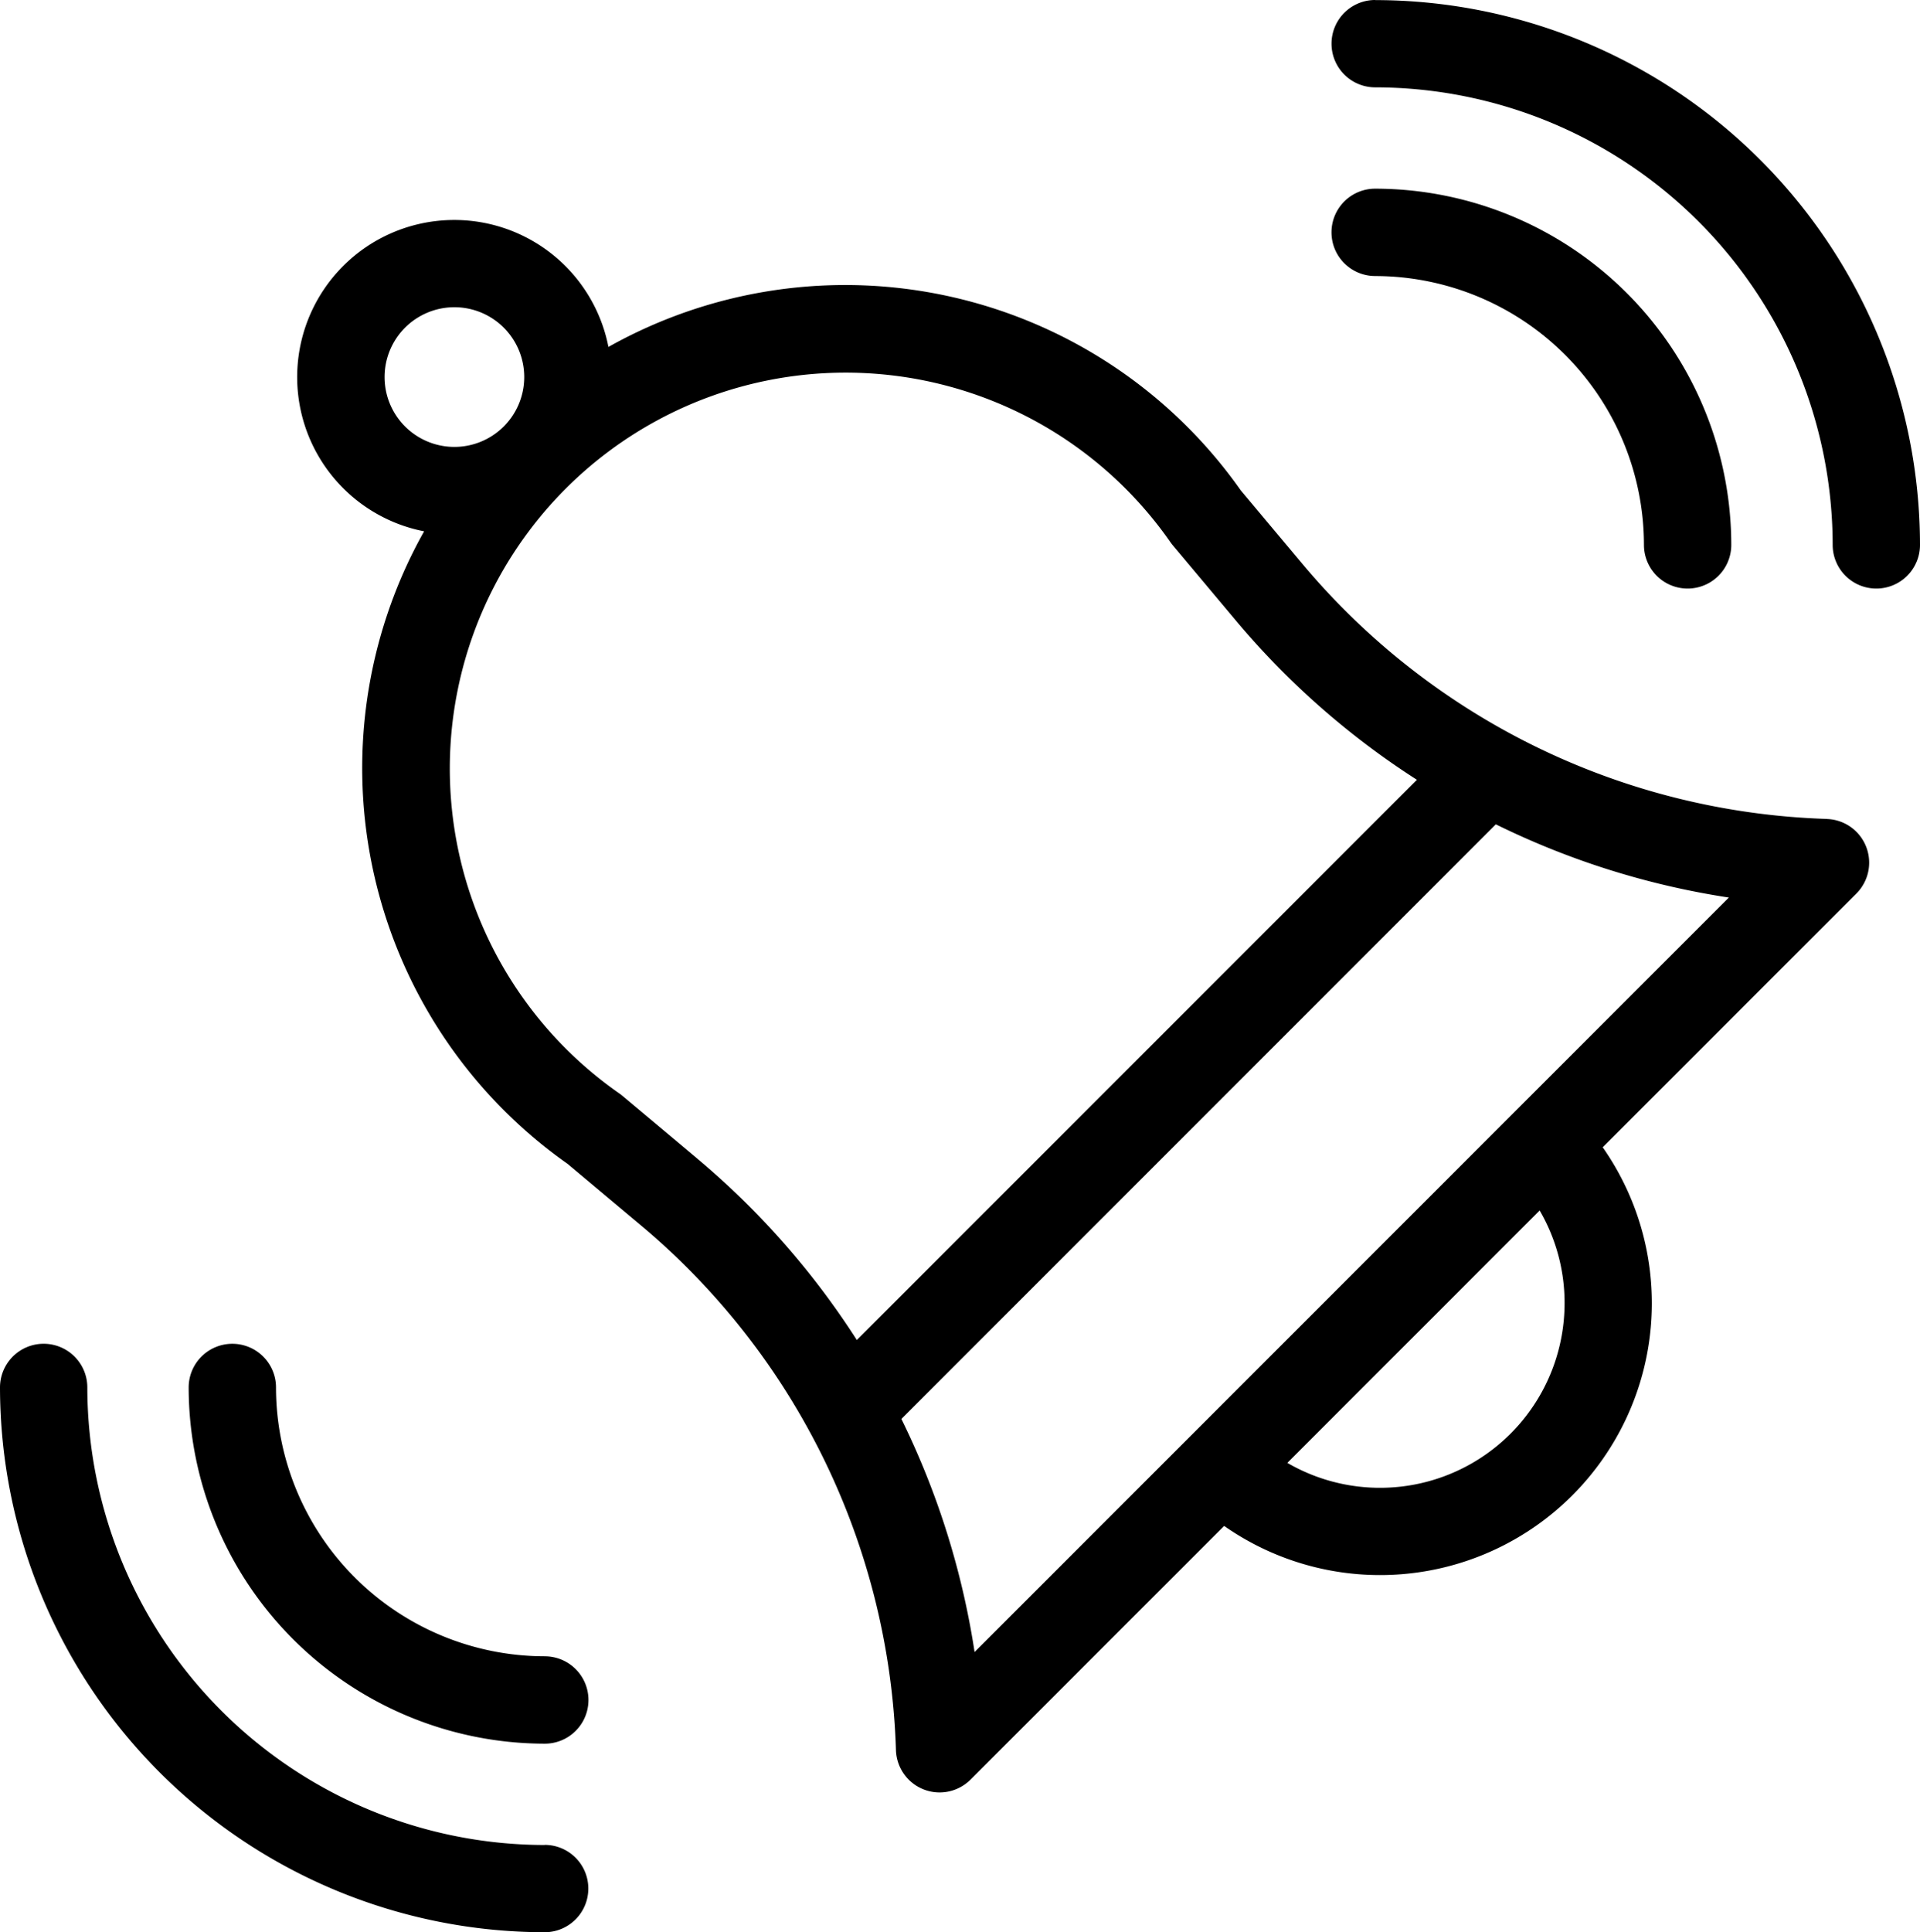 <svg xmlns="http://www.w3.org/2000/svg" width="82.489" height="82.994" viewBox="0 0 82.489 82.994">
  <g id="my_subscriptions" transform="translate(-69.548 -65.706)">
    <path id="Path_8462" data-name="Path 8462" d="M315.345,104.019a11.56,11.56,0,0,1,11.547,11.547,1.876,1.876,0,1,0,3.752,0,15.317,15.317,0,0,0-15.3-15.3,1.876,1.876,0,1,0,0,3.752Z" transform="translate(-186.715 -26.456)"/>
    <path id="Path_8463" data-name="Path 8463" d="M315.345,65.706a1.876,1.876,0,1,0,0,3.752A19.675,19.675,0,0,1,335,89.11a1.876,1.876,0,1,0,3.752,0,23.431,23.431,0,0,0-23.407-23.4Z" transform="translate(-186.715)"/>
    <path id="Path_8464" data-name="Path 8464" d="M119.409,325.235a11.56,11.56,0,0,1-11.547-11.547,1.876,1.876,0,1,0-3.752,0,15.317,15.317,0,0,0,15.3,15.3,1.876,1.876,0,0,0,0-3.752Z" transform="translate(-26.456 -188.387)"/>
    <path id="Path_8465" data-name="Path 8465" d="M92.953,333.341A19.675,19.675,0,0,1,73.3,313.688a1.876,1.876,0,0,0-3.752,0,23.431,23.431,0,0,0,23.4,23.4,1.876,1.876,0,1,0,0-3.752Z" transform="translate(0 -188.388)"/>
    <path id="Path_8466" data-name="Path 8466" d="M189.723,131.725A30.654,30.654,0,0,1,167.2,120.79l-2.663-3.176a20.784,20.784,0,0,0-27.168-6.162,6.749,6.749,0,1,0-7.919,7.919,20.784,20.784,0,0,0,6.162,27.168l3.176,2.663a30.654,30.654,0,0,1,10.934,22.521,1.876,1.876,0,0,0,3.2,1.269l10.9-10.9a11.678,11.678,0,0,0,16.264-16.264l10.9-10.9a1.876,1.876,0,0,0-1.269-3.2Zm-61.09-16.855a3,3,0,1,1,4.237,0A3,3,0,0,1,128.633,114.87ZM141.2,146.326l-3.238-2.715q-.064-.053-.132-.1a17.007,17.007,0,1,1,23.679-23.679q.047.068.1.132l2.715,3.238a34.335,34.335,0,0,0,7.779,6.842l-24.062,24.062a34.336,34.336,0,0,0-6.842-7.779Zm37.248,6.2a7.931,7.931,0,0,1-11.911,6.858l10.84-10.84a7.872,7.872,0,0,1,1.071,3.982ZM153.1,167.509a34.406,34.406,0,0,0-3.145-10.011l25.54-25.541a34.407,34.407,0,0,0,10.011,3.145Z" transform="translate(-41.681 -30.844)"/>
  </g>
</svg>
